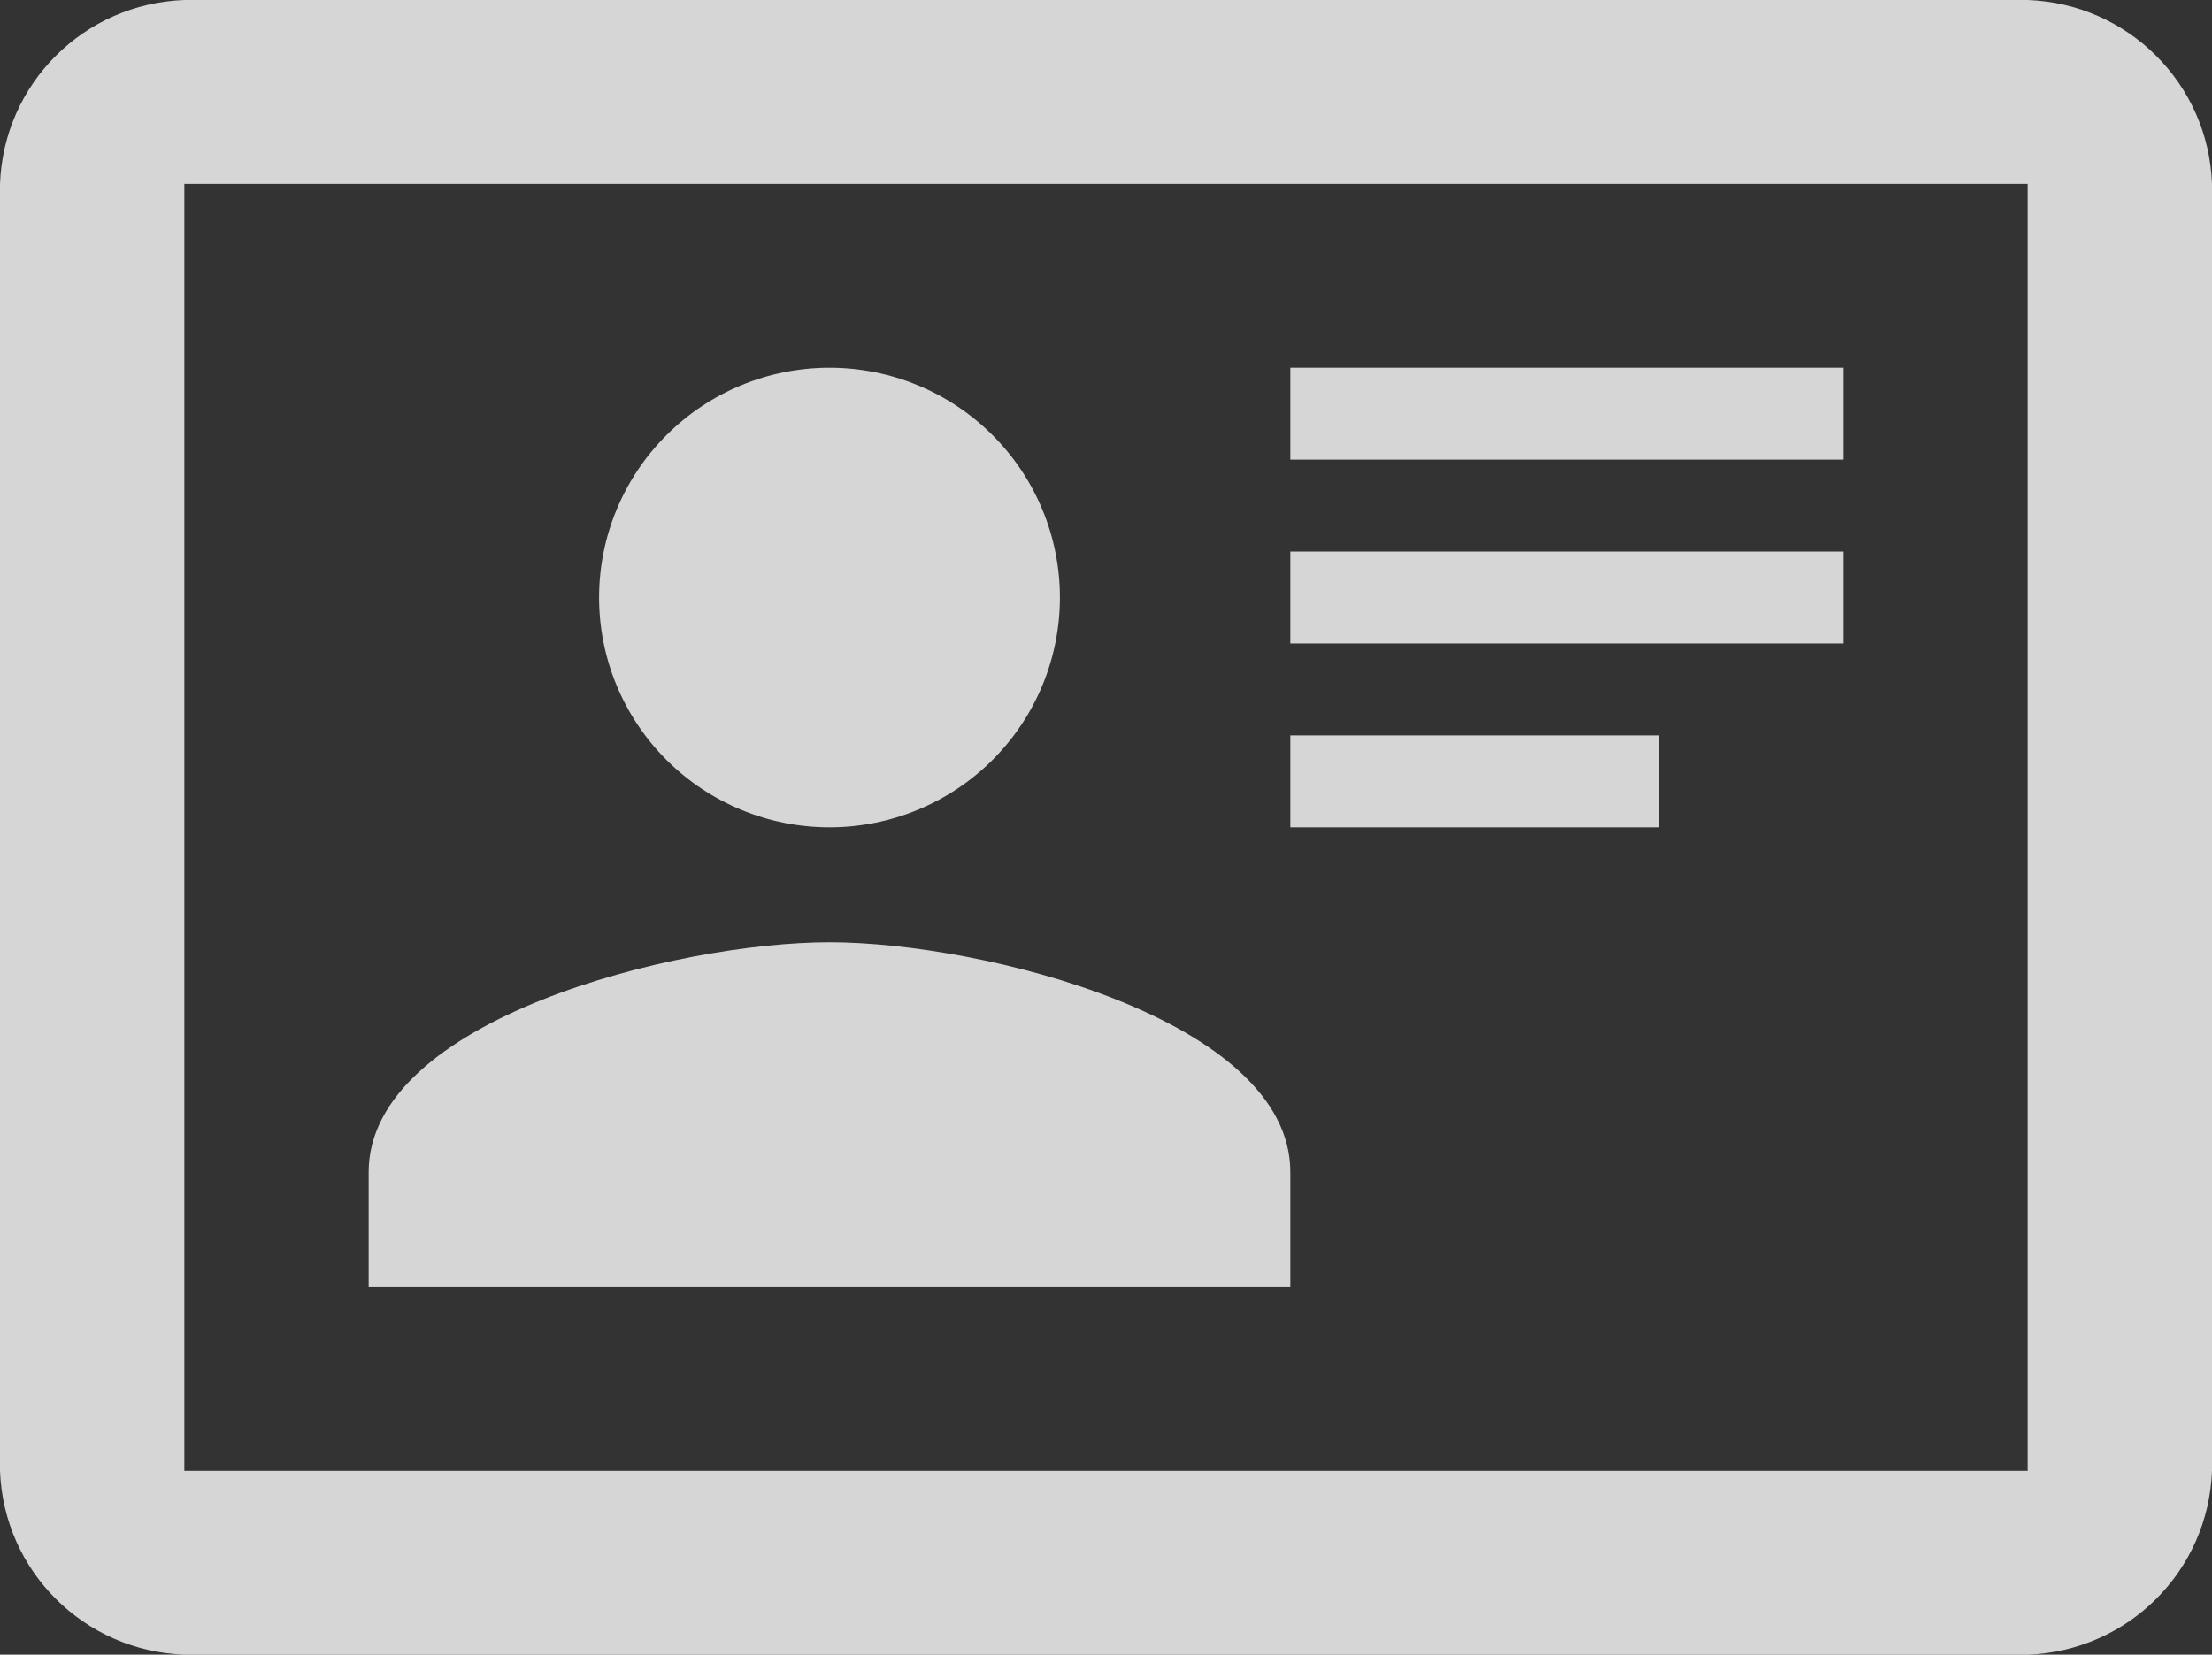 <svg class="card-icon " viewBox="0 0 143 107" fill="none" xmlns="http://www.w3.org/2000/svg">
    <rect x="0" y="0" width="143" height="107" fill="#333333" stroke="none"/>
    <path
        d="M131.083 0H11.917C5.422 0.238 0.238 5.409 0 11.889V95.111C0.238 101.591 5.422 106.762 11.917 107H131.083C137.578 106.762 142.762 101.591 143 95.111V11.889C142.762 5.409 137.578 0.238 131.083 0ZM131.083 95.111H11.917V11.889H131.083V95.111ZM83.417 83.222V75.792C83.417 65.924 63.516 60.931 53.625 60.931C43.734 60.931 23.833 65.924 23.833 75.792V83.222H83.417ZM53.625 23.778C49.674 23.778 45.886 25.343 43.092 28.131C40.298 30.918 38.729 34.697 38.729 38.639C38.729 40.59 39.114 42.523 39.863 44.326C40.612 46.129 41.709 47.767 43.092 49.147C45.886 51.934 49.674 53.5 53.625 53.5C55.581 53.5 57.518 53.116 59.325 52.369C61.133 51.622 62.775 50.527 64.158 49.147C65.541 47.767 66.638 46.129 67.387 44.326C68.135 42.523 68.521 40.59 68.521 38.639C68.521 36.687 68.135 34.755 67.387 32.952C66.638 31.149 65.541 29.511 64.158 28.131C62.775 26.75 61.133 25.656 59.325 24.909C57.518 24.162 55.581 23.778 53.625 23.778ZM83.417 23.778V29.722H119.167V23.778H83.417ZM83.417 35.667V41.611H119.167V35.667H83.417ZM83.417 47.556V53.5H107.25V47.556H83.417Z"
        fill="white" fill-opacity="0.8" />
</svg>